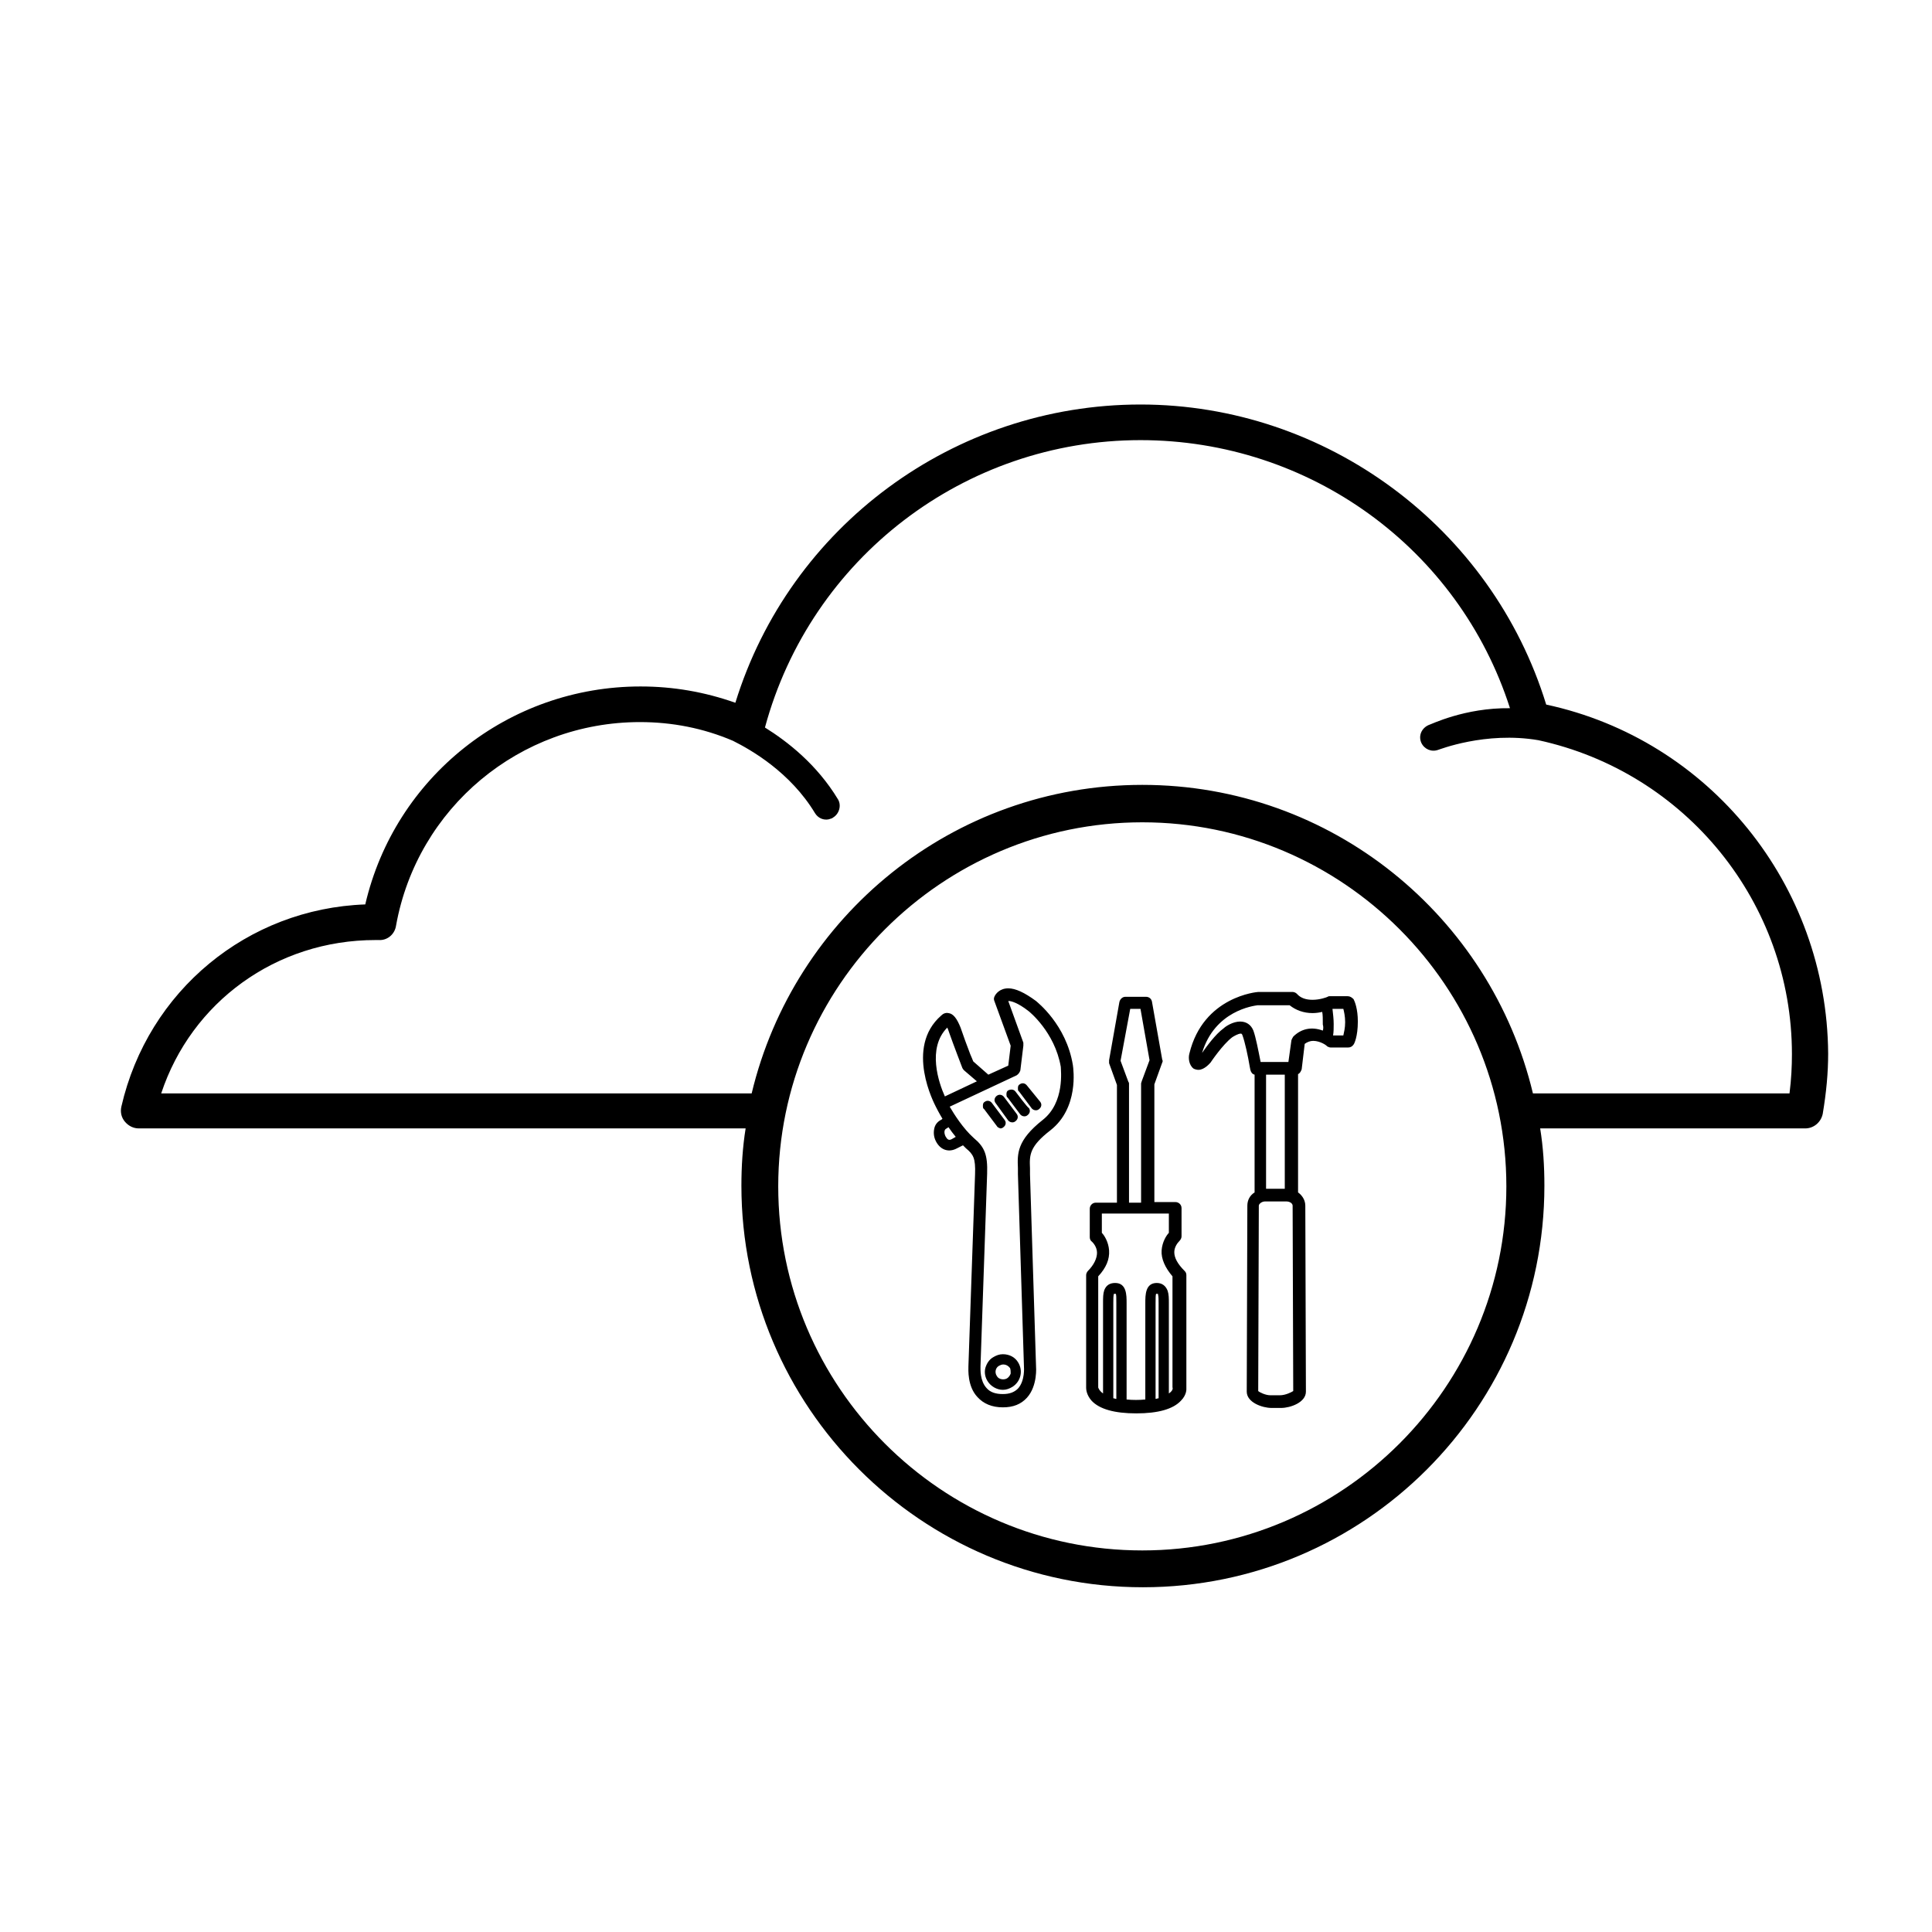 <svg xmlns="http://www.w3.org/2000/svg" viewBox="0 0 32 32"><path d="M25.61 11.67c-.9-2.93-3.64-4.97-6.72-4.97-3.09 0-5.81 2.02-6.71 4.94-.51-.18-1.03-.27-1.57-.27-2.19 0-4.07 1.5-4.56 3.61-1.95.07-3.6 1.43-4.04 3.35-.02.09 0 .18.06.25s.14.11.23.11h10.05c-.05.31-.07.63-.07.95 0 3.66 2.98 6.65 6.65 6.65s6.65-2.98 6.65-6.65c0-.33-.02-.64-.07-.95h4.39c.14 0 .26-.1.29-.24.06-.36.09-.68.09-1-.02-2.8-1.97-5.2-4.67-5.78zm-6.69 14.01c-3.33 0-6.03-2.71-6.03-6.03s2.71-6.03 6.03-6.03 6.03 2.71 6.03 6.03-2.71 6.03-6.03 6.03zm10.72-7.57h-4.25c-.7-2.93-3.33-5.11-6.47-5.11-3.14 0-5.77 2.18-6.47 5.11H2.67c.5-1.51 1.9-2.54 3.55-2.54h.05c.15.01.27-.1.29-.24.35-1.95 2.05-3.37 4.04-3.37.53 0 1.05.1 1.54.31.3.15.95.52 1.36 1.2.05.08.14.12.23.1.02-.01.05-.01.07-.03.1-.06.14-.2.08-.3-.35-.58-.84-.96-1.21-1.19.76-2.81 3.31-4.76 6.22-4.76 2.8 0 5.27 1.79 6.12 4.44-.75-.01-1.31.27-1.35.28-.11.05-.17.17-.12.29.05.11.17.16.28.12.01 0 .78-.31 1.66-.16 2.44.53 4.2 2.69 4.2 5.2 0 .2-.01.41-.04.65zm-12.48-1.53c-.19-.14-.34-.21-.46-.21-.14 0-.21.09-.23.14-.01.02-.01.05 0 .07l.27.74-.04.33-.33.15-.25-.22c-.01-.03-.03-.07-.05-.12-.05-.13-.12-.32-.16-.44-.06-.15-.12-.23-.2-.24-.05-.01-.09.01-.12.04-.61.53-.11 1.47-.09 1.51.01.02.05.1.11.2l-.01.01c-.06.03-.1.07-.12.13-.02.07-.02.15.02.23.07.14.2.19.33.13l.12-.06.05.05c.12.1.16.16.15.43l-.11 3.18c0 .05-.02.33.15.51.1.11.24.17.42.17.17 0 .3-.05.4-.16.18-.2.15-.52.15-.52l-.1-3.18v-.1c-.01-.22-.01-.36.34-.63.47-.37.38-1.01.37-1.08-.11-.67-.59-1.04-.61-1.06zm-1.47.44c.01.02.02.05.03.08.07.2.22.59.22.59.01.02.02.03.03.04l.21.18-.53.25c-.1-.22-.3-.8.04-1.14zm.07 1.85c-.06.03-.08-.02-.1-.05 0 0-.05-.1.02-.13l.03-.02c.04.06.08.11.12.16l-.07.04zm1.51-.32c-.43.34-.42.56-.41.8v.1l.1 3.19s.02.23-.1.36c-.06.06-.14.09-.25.09-.12 0-.21-.03-.27-.1-.11-.12-.1-.31-.1-.36l.11-3.19c.01-.31-.04-.44-.22-.59-.18-.16-.33-.4-.4-.52l1.11-.52c.03-.02.05-.05.06-.08l.05-.41v-.05l-.25-.69h.01c.03 0 .14.02.33.17 0 0 .43.34.53.92 0 .05.07.59-.3.88zm-.26-.57c-.03-.04-.08-.05-.12-.02-.02.01-.03.03-.03.06s0 .05.02.06l.21.28c.02.02.04.03.07.03.02 0 .04-.01.05-.02.04-.03.05-.08.02-.12l-.22-.27zm-.19.1c-.03-.04-.08-.04-.12-.02-.02.01-.03.03-.03.06 0 .02 0 .05.02.06l.21.28c.02.02.04.03.07.03.02 0 .04-.01.05-.02.04-.03.05-.08.02-.12-.01.01-.22-.27-.22-.27zm-.12.48c.02.02.04.03.07.03.02 0 .04-.01.05-.02.04-.03.05-.08.02-.12l-.21-.28c-.03-.04-.08-.05-.12-.02-.04.03-.05.08-.02.12l.21.29zm-.13.13c.02 0 .04-.01.05-.02.04-.03.05-.08.02-.12l-.21-.28c-.03-.04-.08-.05-.12-.02-.02.01-.03.03-.03.06s0 .05.02.06l.21.28c.01.02.03.03.06.04zm.04 3.74c-.06 0-.11.02-.16.05-.07.04-.11.11-.13.18-.02.08 0 .16.04.22.05.08.15.14.25.14.06 0 .11-.02.16-.05.14-.09.18-.27.09-.41-.05-.08-.14-.13-.25-.13zm.13.32c-.01.03-.03.06-.06.08-.05.03-.14.02-.17-.04-.04-.06-.02-.14.04-.17.02-.01.04-.02.07-.02.04 0 .08.02.11.06.01.03.01.06.01.09zm2.71-2.01c0-.09.06-.16.08-.18.02-.02.04-.05.04-.08v-.47c0-.06-.05-.1-.1-.1h-.35v-1.95l.13-.36c.01-.02.01-.03 0-.05l-.17-.96c-.01-.05-.05-.08-.1-.08h-.34c-.05 0-.09.04-.1.09l-.17.96v.05l.13.36v1.95h-.35c-.06 0-.1.05-.1.1v.47c0 .03.01.06.04.08.01.01.08.08.08.18 0 .09-.05.2-.15.3-.02.02-.03.05-.03.07v1.87c0 .03.01.12.09.21.13.14.38.21.74.21s.61-.07.74-.21c.1-.1.09-.2.09-.2v-1.88c0-.03-.01-.05-.03-.07-.12-.12-.17-.22-.17-.31zm-.73-4.03h.17l.15.85-.13.35c0 .01-.01.02-.01.04v1.97h-.2v-1.97c0-.01 0-.02-.01-.03l-.13-.35.16-.86zm-.23 6.46c-.02 0-.03-.01-.05-.01v-1.58c0-.06 0-.12.01-.15h.03c.01.01.01.06.01.16v1.58zm.7-.01c-.02 0-.03.01-.05.01v-1.58c0-.09 0-.15.01-.16h.03v.01c.01.03.01.09.01.15v1.57zm.17-.08v-1.5c0-.07 0-.14-.02-.2-.03-.08-.09-.13-.18-.13-.19 0-.19.2-.19.33v1.6c-.1.01-.21.01-.31 0v-1.6c0-.13 0-.33-.19-.33-.09 0-.15.04-.18.12-.02.06-.02.12-.02.21v1.5c-.07-.05-.08-.1-.08-.1v-1.84c.13-.14.19-.28.18-.43-.01-.14-.08-.25-.12-.29v-.32h1.11v.32c-.04.04-.11.15-.12.29-.01.14.06.29.18.43v1.84c.01.02 0 .06-.06.1zm2.96-6.58h-.29c-.01 0-.03 0-.04.01-.02.01-.13.05-.25.05-.11 0-.2-.03-.26-.1-.02-.02-.05-.03-.07-.03h-.57c-.01 0-.91.07-1.14 1.02-.02.07-.01.19.07.25.02.01.05.02.08.02.1 0 .19-.11.2-.12 0 0 .2-.3.36-.42.03-.02.1-.06.14-.06.01 0 .02 0 .03.03.04.11.09.34.12.52l.01.05c.01.04.03.07.07.08v1.95c-.08.05-.12.13-.12.22l-.01 3.08c0 .18.26.27.41.27h.16c.15 0 .41-.09.41-.27l-.01-3.08c0-.09-.05-.17-.12-.22v-1.96c.03-.01.05-.05.06-.08l.05-.42c.04-.03.09-.05.14-.05.12 0 .23.08.23.09.02.01.04.02.06.02h.29c.04 0 .07-.02.09-.05.01-.01.07-.13.07-.38 0-.21-.05-.33-.07-.37-.03-.03-.06-.05-.1-.05zm-1.12 6.61h-.16c-.08 0-.18-.05-.2-.07l.01-3.07c0-.03.05-.07.1-.07h.36c.05 0 .1.03.1.07l.01 3.07c-.03.02-.13.07-.22.07zm-.23-3.41v-1.9h.31v1.89h-.31zm.94-2.63c-.19-.07-.36-.03-.49.1-.01.02-.02.03-.03.06l-.05.36h-.46c-.04-.2-.08-.41-.12-.52-.04-.1-.12-.15-.22-.15-.12 0-.24.08-.27.11-.14.1-.29.31-.36.41.21-.7.85-.78.92-.79h.53c.1.08.23.13.38.13.06 0 .12-.01.16-.02.01.05.01.12.01.21.01.03.01.07 0 .1zm.34.08h-.17c.01-.06.01-.12.01-.19 0-.08-.01-.16-.02-.25h.18c.01.04.03.12.03.22s-.02.17-.03.22z"/></svg>